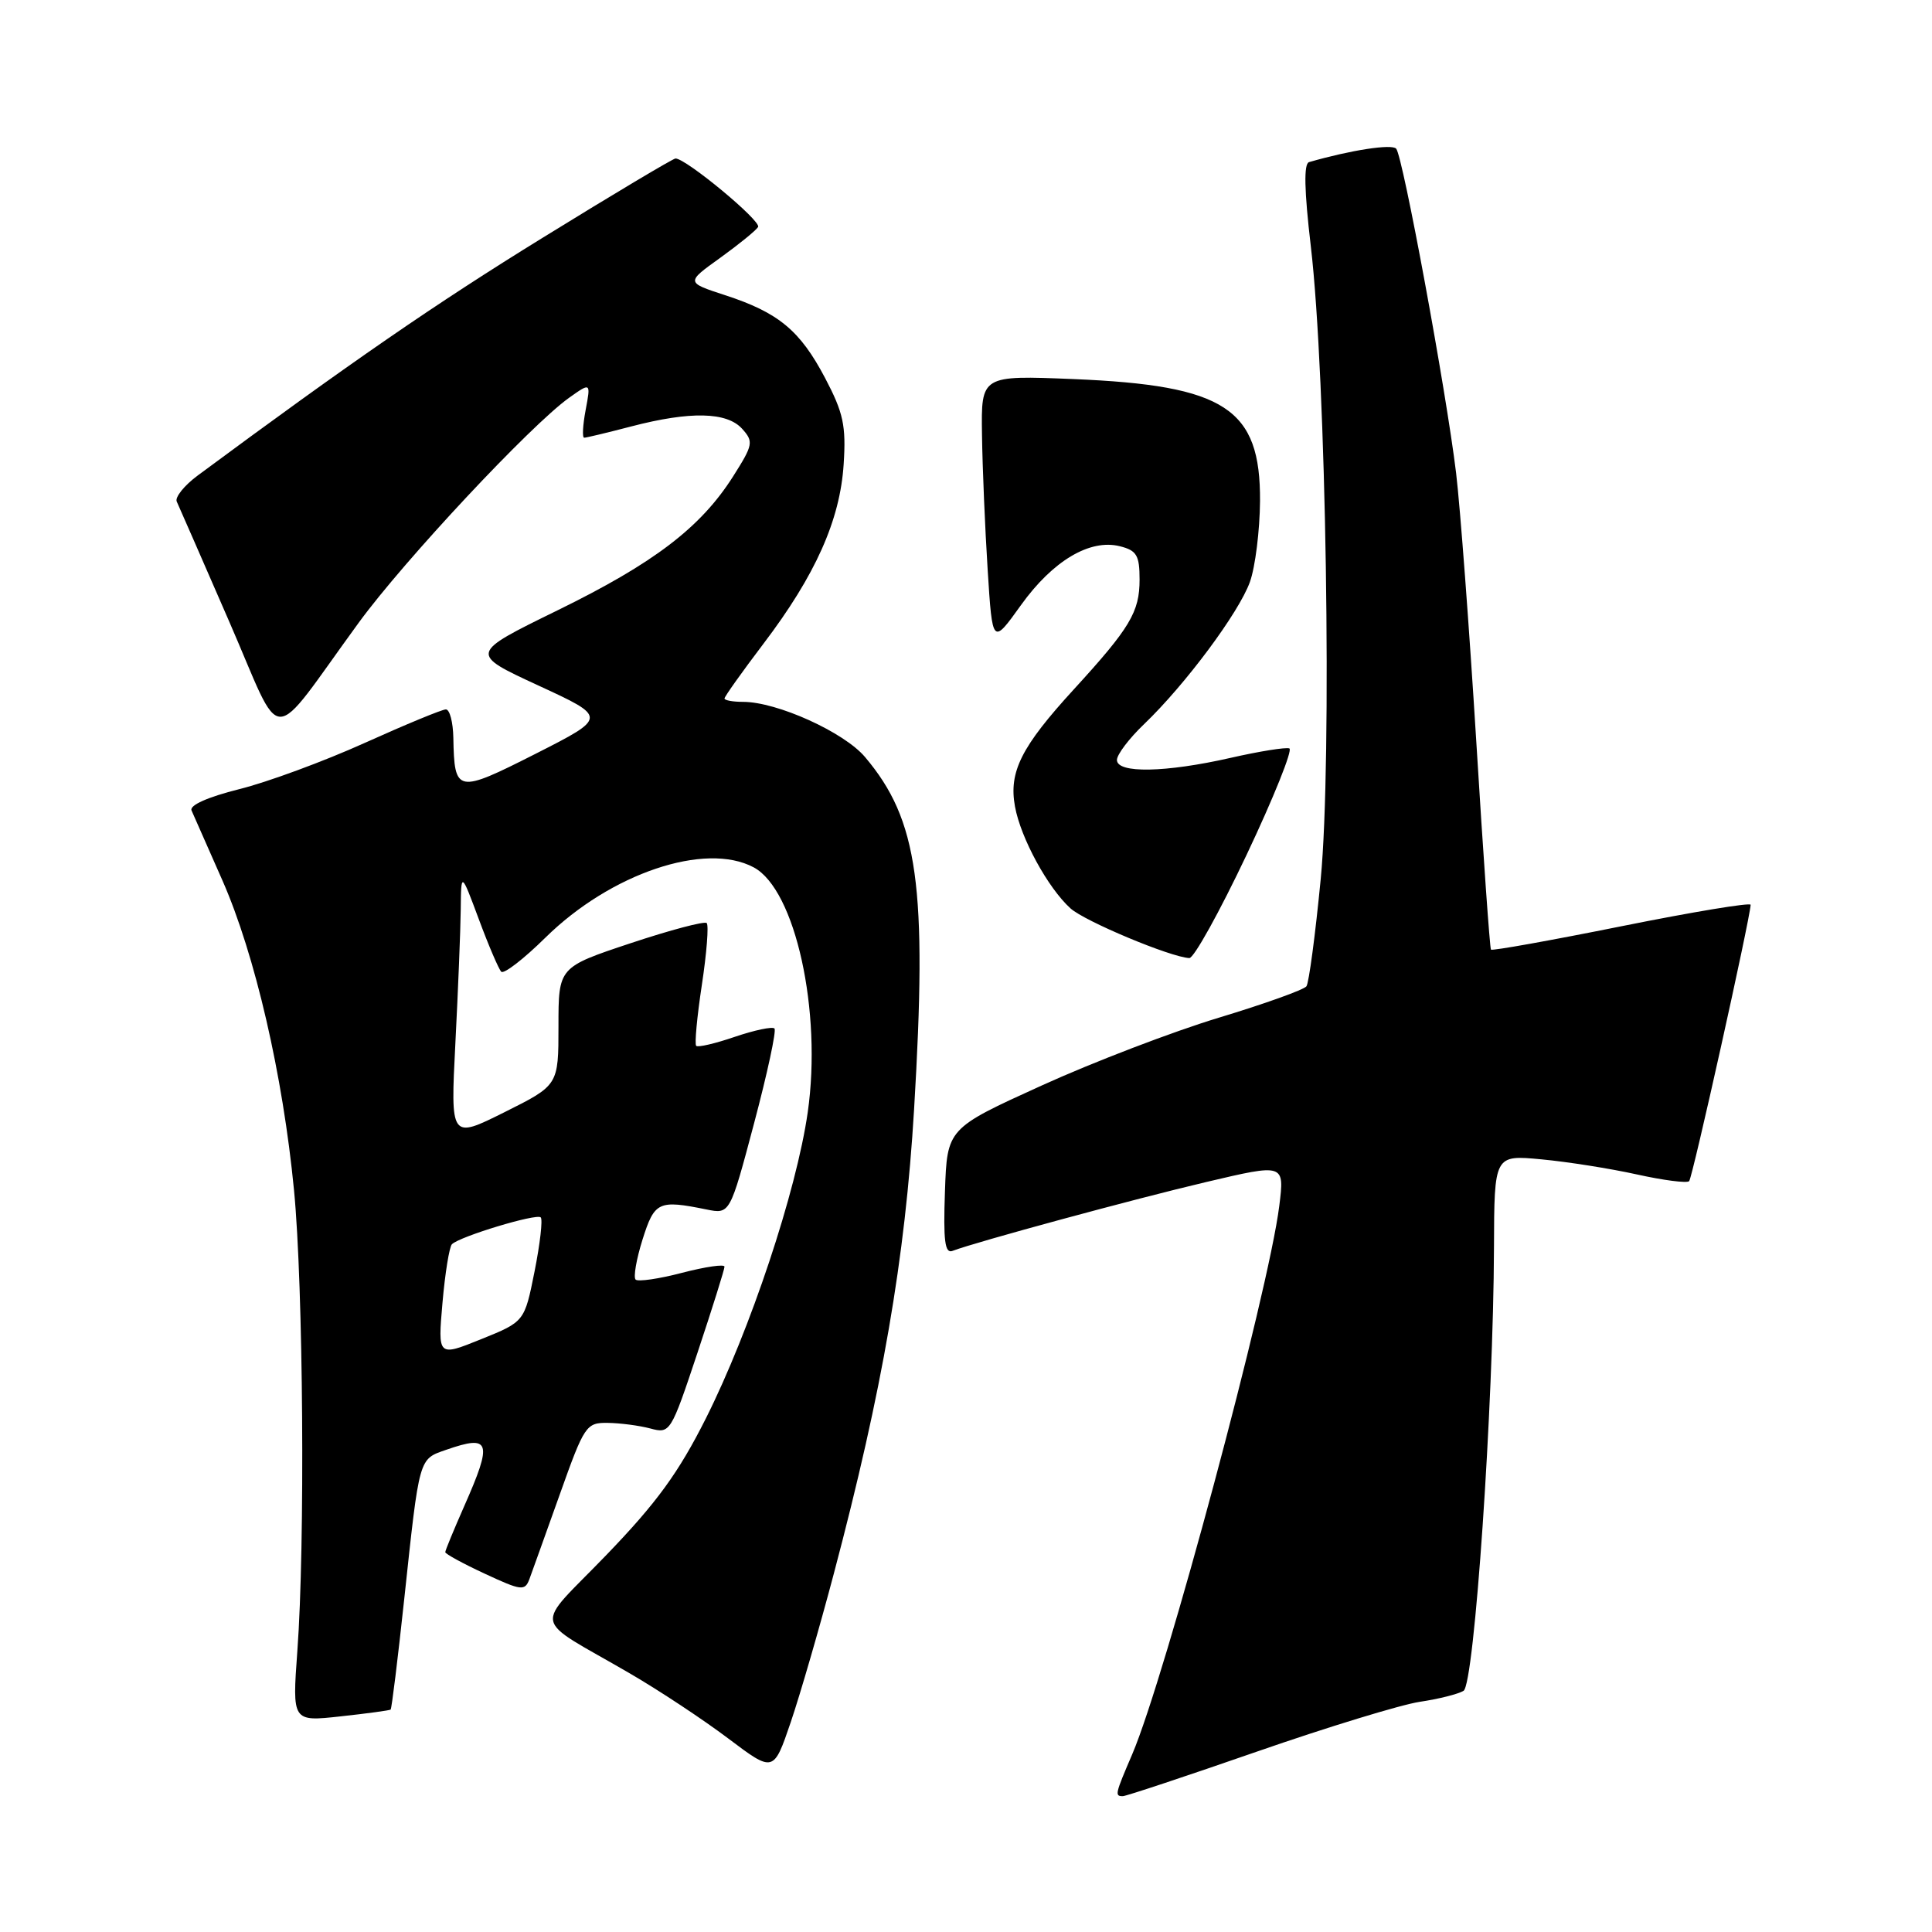 <?xml version="1.0" encoding="UTF-8" standalone="no"?>
<!DOCTYPE svg PUBLIC "-//W3C//DTD SVG 1.1//EN" "http://www.w3.org/Graphics/SVG/1.1/DTD/svg11.dtd" >
<svg xmlns="http://www.w3.org/2000/svg" xmlns:xlink="http://www.w3.org/1999/xlink" version="1.1" viewBox="0 0 256 256">
 <g >
 <path fill="currentColor"
d=" M 166.57 232.09 C 175.92 228.84 185.62 225.88 188.12 225.50 C 190.62 225.13 193.24 224.47 193.93 224.04 C 195.36 223.16 197.89 186.22 197.96 165.27 C 198.00 153.03 198.00 153.03 204.25 153.62 C 207.69 153.94 213.38 154.84 216.90 155.62 C 220.42 156.40 223.53 156.80 223.82 156.51 C 224.26 156.08 231.86 121.88 231.97 119.89 C 231.99 119.56 224.31 120.83 214.91 122.72 C 205.51 124.61 197.70 126.01 197.56 125.83 C 197.41 125.65 196.53 113.20 195.61 98.17 C 194.68 83.14 193.48 67.17 192.94 62.67 C 191.61 51.70 185.89 20.70 185.00 19.70 C 184.43 19.05 179.01 19.88 173.46 21.48 C 172.74 21.68 172.82 25.21 173.69 32.64 C 175.73 49.95 176.52 100.75 175.00 116.49 C 174.29 123.84 173.44 130.23 173.11 130.69 C 172.77 131.15 167.55 133.02 161.50 134.85 C 155.45 136.68 144.88 140.72 138.00 143.85 C 125.50 149.53 125.50 149.53 125.21 157.89 C 124.98 164.40 125.20 166.14 126.21 165.75 C 129.29 164.57 150.37 158.85 159.85 156.62 C 170.21 154.18 170.21 154.18 169.51 159.79 C 168.08 171.24 154.40 222.23 150.02 232.46 C 147.75 237.75 147.69 238.00 148.78 238.00 C 149.21 238.00 157.21 235.34 166.57 232.09 Z  M 110.49 208.50 C 116.93 184.19 119.94 166.78 121.12 147.00 C 122.89 117.43 121.67 108.65 114.62 100.31 C 111.83 97.01 102.96 93.00 98.46 93.00 C 97.11 93.00 96.00 92.80 96.00 92.55 C 96.00 92.31 98.32 89.04 101.16 85.30 C 108.06 76.21 111.32 68.91 111.79 61.50 C 112.12 56.40 111.75 54.69 109.34 50.11 C 106.01 43.78 103.16 41.42 96.07 39.11 C 90.89 37.42 90.89 37.42 95.41 34.18 C 97.89 32.39 100.16 30.55 100.45 30.08 C 100.93 29.31 90.91 21.00 89.51 21.00 C 89.19 21.00 81.29 25.71 71.96 31.47 C 57.62 40.31 46.45 48.02 26.22 62.99 C 24.42 64.32 23.16 65.89 23.42 66.46 C 23.69 67.03 26.80 74.16 30.35 82.31 C 37.70 99.17 35.39 99.15 47.54 82.50 C 53.57 74.24 70.30 56.36 75.39 52.72 C 78.29 50.66 78.29 50.66 77.60 54.33 C 77.22 56.35 77.13 58.00 77.41 58.00 C 77.68 58.00 80.49 57.33 83.66 56.50 C 91.46 54.47 96.31 54.57 98.34 56.82 C 99.87 58.52 99.80 58.93 97.15 63.11 C 92.84 69.91 86.65 74.62 73.84 80.89 C 62.18 86.60 62.18 86.60 71.33 90.83 C 80.48 95.05 80.48 95.05 70.99 99.87 C 60.52 105.17 60.21 105.11 60.07 97.75 C 60.03 95.69 59.59 94.00 59.08 94.00 C 58.58 94.00 53.74 96.00 48.33 98.44 C 42.92 100.88 35.44 103.64 31.69 104.57 C 27.54 105.61 25.08 106.70 25.38 107.39 C 25.65 108.00 27.49 112.18 29.48 116.68 C 33.80 126.51 37.48 142.43 38.96 157.72 C 40.19 170.40 40.44 204.68 39.40 218.77 C 38.72 228.13 38.72 228.13 45.11 227.43 C 48.62 227.05 51.61 226.64 51.76 226.53 C 51.90 226.42 52.71 219.84 53.56 211.91 C 55.60 192.89 55.46 193.38 59.14 192.10 C 65.00 190.06 65.30 191.01 61.50 199.60 C 60.13 202.71 59.00 205.44 59.00 205.67 C 59.00 205.90 61.36 207.19 64.25 208.53 C 69.09 210.78 69.55 210.84 70.15 209.24 C 70.50 208.28 72.32 203.22 74.18 198.00 C 77.43 188.87 77.67 188.50 80.53 188.54 C 82.16 188.56 84.70 188.89 86.17 189.28 C 88.80 189.99 88.89 189.84 92.42 179.25 C 94.39 173.33 96.00 168.20 96.00 167.84 C 96.00 167.48 93.48 167.85 90.39 168.65 C 87.31 169.46 84.53 169.86 84.22 169.55 C 83.91 169.24 84.32 166.85 85.14 164.24 C 86.73 159.21 87.25 158.97 93.61 160.26 C 96.72 160.89 96.72 160.89 99.92 148.84 C 101.68 142.21 102.90 136.56 102.62 136.28 C 102.34 136.00 99.98 136.50 97.38 137.38 C 94.79 138.27 92.48 138.81 92.25 138.58 C 92.02 138.36 92.36 134.72 93.00 130.50 C 93.64 126.28 93.93 122.60 93.64 122.31 C 93.36 122.03 88.82 123.23 83.56 124.98 C 74.00 128.16 74.00 128.16 74.00 135.98 C 74.00 143.80 74.00 143.80 66.85 147.37 C 59.69 150.94 59.69 150.94 60.34 138.22 C 60.70 131.22 61.02 123.25 61.05 120.50 C 61.10 115.50 61.10 115.50 63.45 121.81 C 64.74 125.29 66.08 128.41 66.42 128.76 C 66.77 129.10 69.40 127.07 72.27 124.24 C 80.93 115.72 93.45 111.50 99.87 114.93 C 105.39 117.88 108.94 134.00 107.03 147.38 C 105.53 157.85 99.42 176.21 93.53 187.95 C 89.90 195.16 87.02 199.12 80.37 206.02 C 70.63 216.13 70.21 214.02 83.50 221.76 C 87.35 224.00 93.20 227.87 96.50 230.36 C 102.50 234.88 102.50 234.88 104.78 228.19 C 106.03 224.51 108.60 215.65 110.49 208.50 Z  M 165.19 113.25 C 168.77 105.69 171.31 99.35 170.85 99.17 C 170.39 98.99 166.88 99.55 163.06 100.42 C 154.44 102.38 148.00 102.50 148.00 100.70 C 148.00 99.98 149.62 97.84 151.60 95.95 C 157.06 90.72 164.17 81.16 165.62 77.11 C 166.33 75.12 166.93 70.30 166.96 66.38 C 167.03 54.12 162.36 51.06 142.25 50.23 C 130.00 49.73 130.00 49.73 130.12 57.61 C 130.18 61.95 130.52 69.99 130.87 75.48 C 131.50 85.46 131.50 85.46 135.27 80.20 C 139.49 74.31 144.41 71.38 148.39 72.38 C 150.62 72.94 151.00 73.58 151.00 76.80 C 151.00 81.09 149.74 83.20 142.31 91.32 C 135.31 98.96 133.65 102.27 134.49 106.87 C 135.25 111.05 138.85 117.65 141.84 120.36 C 143.74 122.08 155.10 126.83 157.59 126.95 C 158.19 126.98 161.61 120.81 165.19 113.25 Z  M 58.63 172.64 C 58.97 168.71 59.54 165.22 59.88 164.87 C 60.91 163.84 71.09 160.76 71.65 161.31 C 71.93 161.60 71.56 164.82 70.83 168.48 C 69.50 175.13 69.50 175.13 63.75 177.45 C 58.01 179.77 58.01 179.77 58.63 172.64 Z "/>
</g>
</svg>